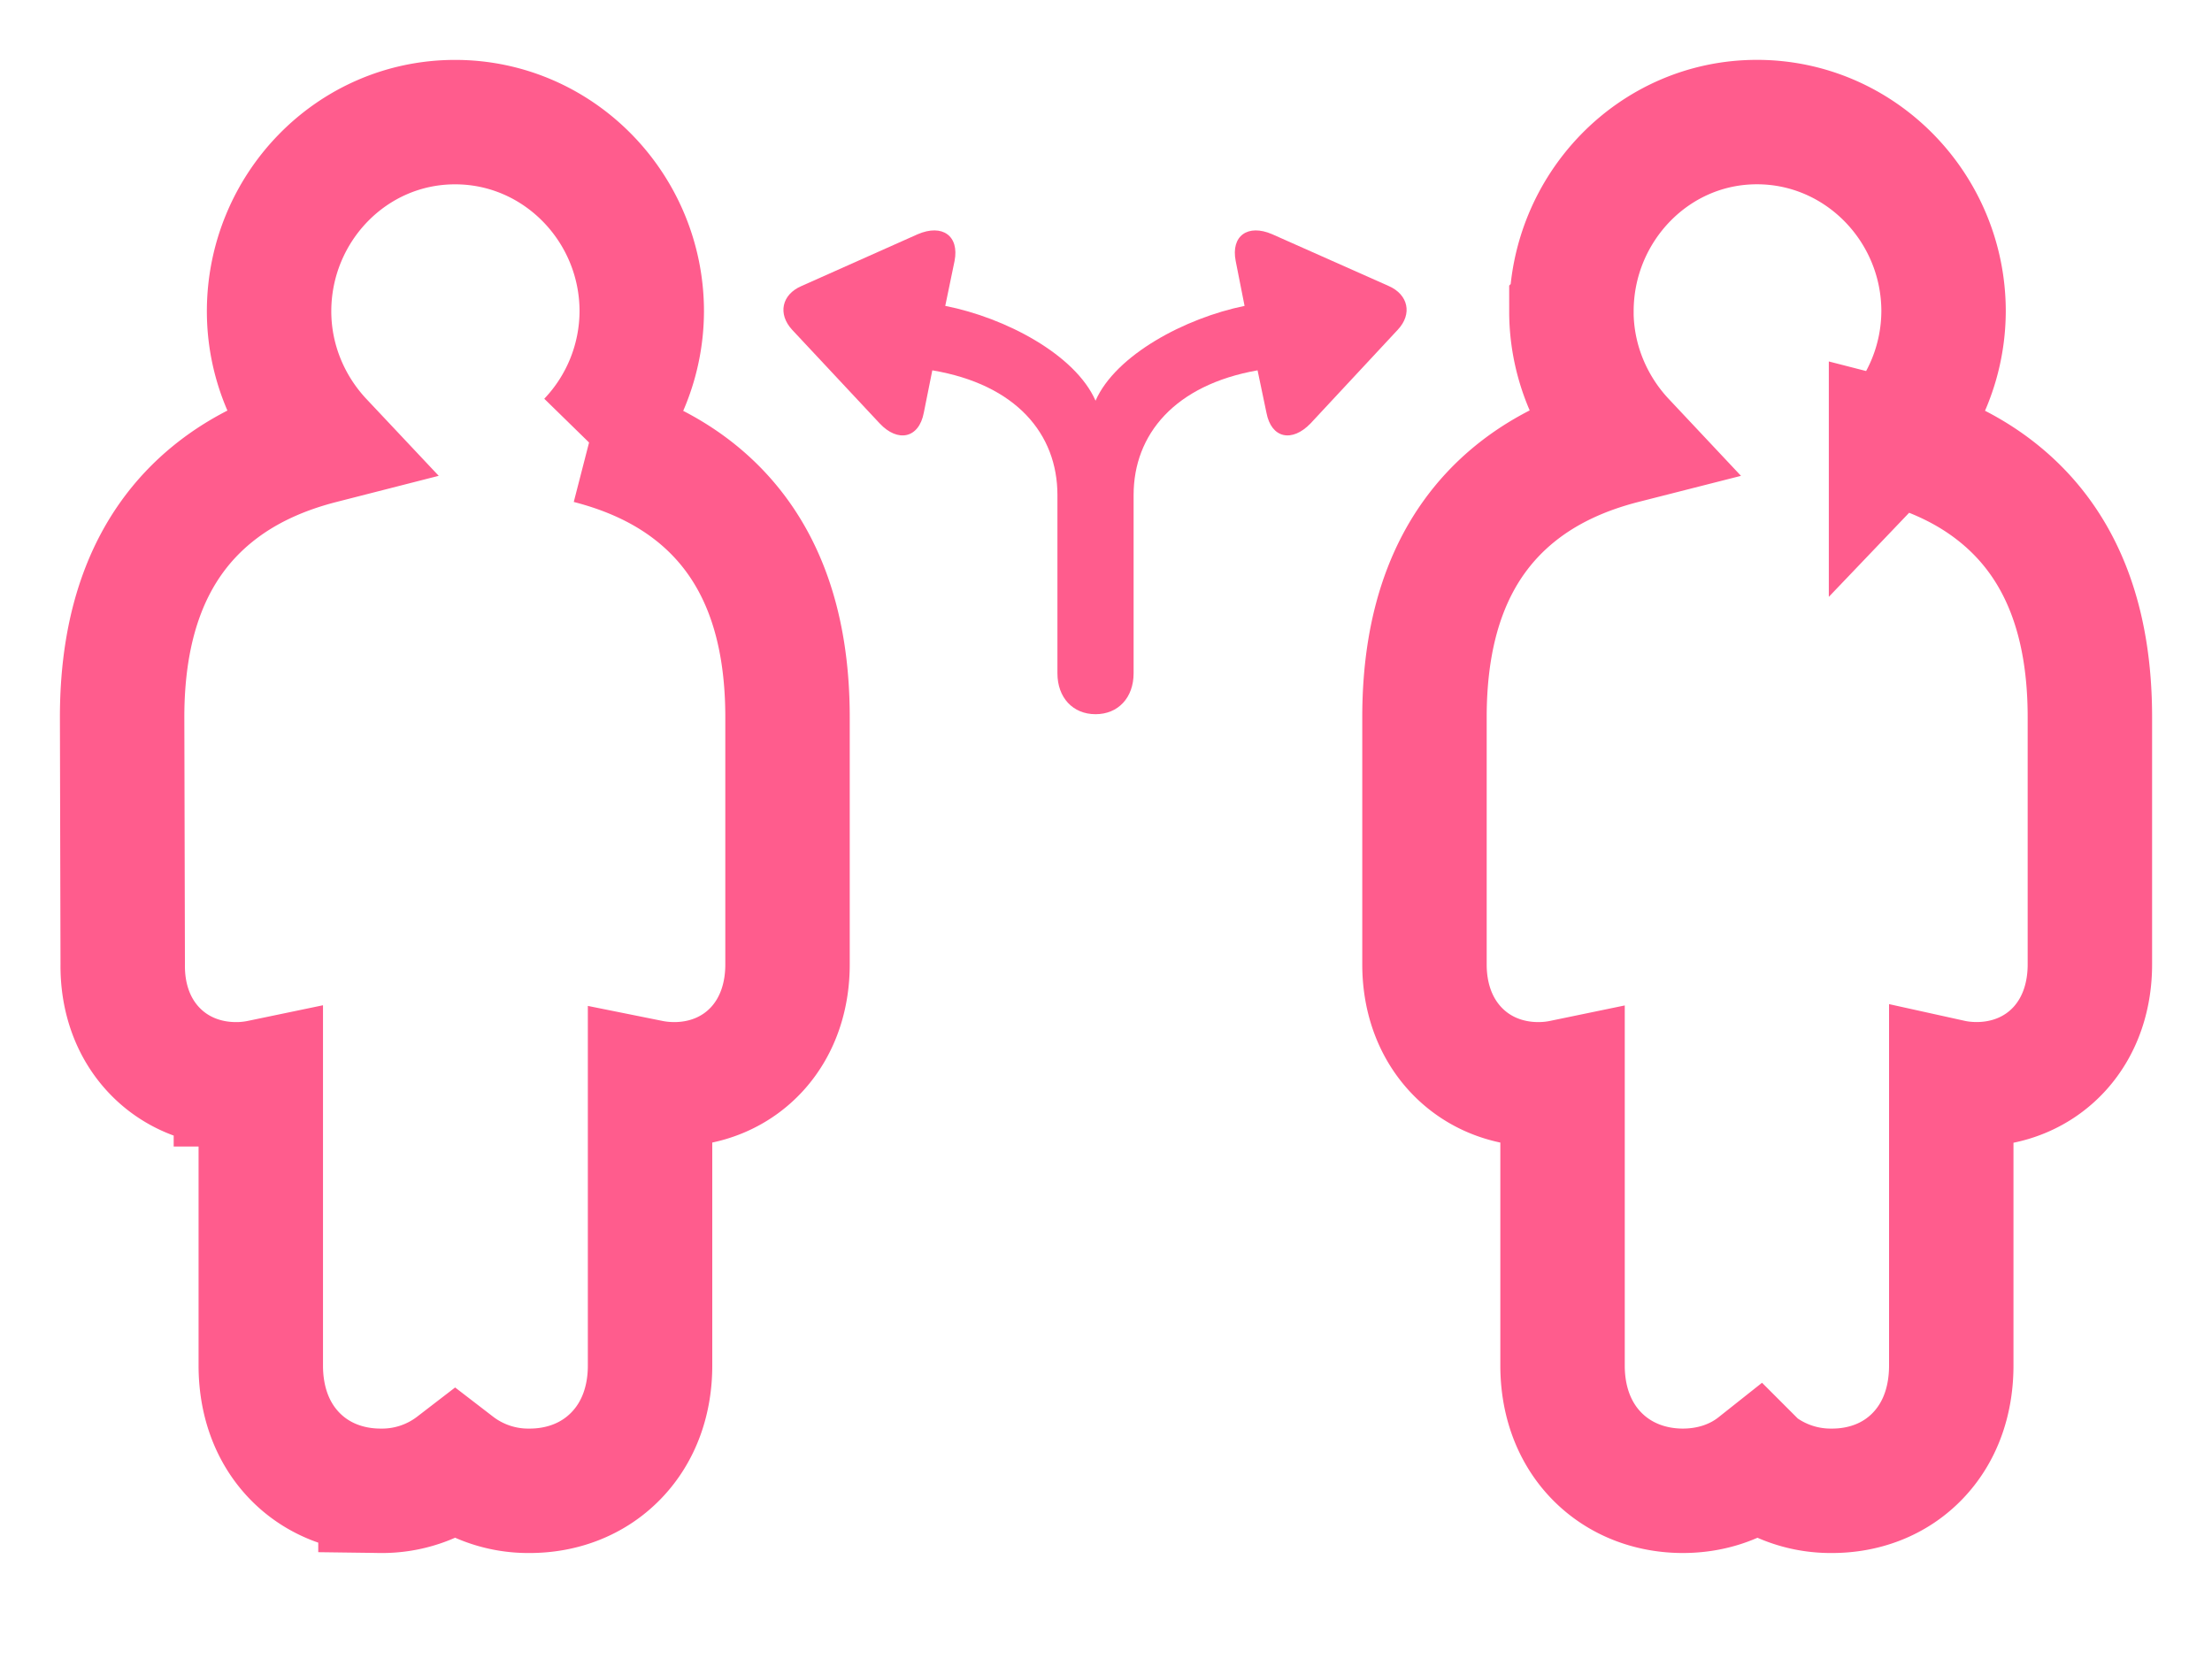 <svg width="48" height="36" fill="none" xmlns="http://www.w3.org/2000/svg"><path d="M5.119 23.53c.18 0 .362-.019.54-.056v6.16c0 .714.215 1.42.732 1.956.519.537 1.205.76 1.865.76a2.6 2.6 0 0 0 1.62-.539 2.6 2.6 0 0 0 1.62.539c.659 0 1.344-.222 1.864-.753.522-.533.746-1.24.746-1.962v-6.158c.174.035.35.052.527.052.657 0 1.314-.24 1.797-.768.471-.518.659-1.182.659-1.829v-5.368c0-2.019-.566-3.714-1.964-4.851-.665-.54-1.456-.901-2.338-1.128a4.116 4.116 0 0 0 1.139-2.829c0-2.246-1.804-4.106-4.05-4.106-2.255 0-4.037 1.869-4.037 4.106 0 1.077.428 2.082 1.13 2.828-.884.226-1.679.587-2.347 1.128-1.401 1.135-1.972 2.83-1.972 4.852v.003l.013 5.358c-.008.657.183 1.323.658 1.84.485.527 1.144.764 1.798.764Zm28.98-16.774c0 1.075.428 2.08 1.129 2.826-.888.226-1.684.588-2.353 1.131-1.398 1.137-1.964 2.832-1.964 4.85v5.37c0 .656.197 1.322.673 1.836.485.523 1.14.76 1.796.76.177 0 .353-.017.527-.053v6.159c0 .722.224 1.43.745 1.962.521.531 1.206.753 1.865.753.56 0 1.137-.16 1.615-.539a2.62 2.62 0 0 0 1.625.539c.662 0 1.348-.224 1.865-.767.513-.539.72-1.244.72-1.948V23.47c.181.04.367.058.552.058.657 0 1.314-.24 1.797-.768.471-.518.659-1.182.659-1.829v-5.368c0-2.022-.57-3.717-1.973-4.852-.666-.54-1.458-.9-2.342-1.127a4.117 4.117 0 0 0 1.14-2.829c0-2.246-1.805-4.106-4.05-4.106-2.247 0-4.025 1.873-4.025 4.106Z" stroke="#FF5C8D" stroke-width="2.7"/><path d="m20.046 8.958.185-.922c1.819.307 2.715 1.38 2.715 2.707v3.867c0 .527.334.888.827.888.492 0 .826-.36.826-.888v-3.867c0-1.319.896-2.391 2.69-2.707l.193.922c.105.554.553.65.958.229l1.89-2.03c.324-.343.228-.765-.194-.95l-2.531-1.125c-.528-.228-.897.036-.791.58l.193.976c-1.292.264-2.795 1.064-3.234 2.057-.44-1.002-1.96-1.802-3.261-2.057l.202-.975c.106-.545-.264-.81-.8-.58l-2.522 1.124c-.43.185-.519.607-.202.95l1.898 2.03c.395.422.853.325.958-.229Z" fill="#FF5C8D"/></svg>